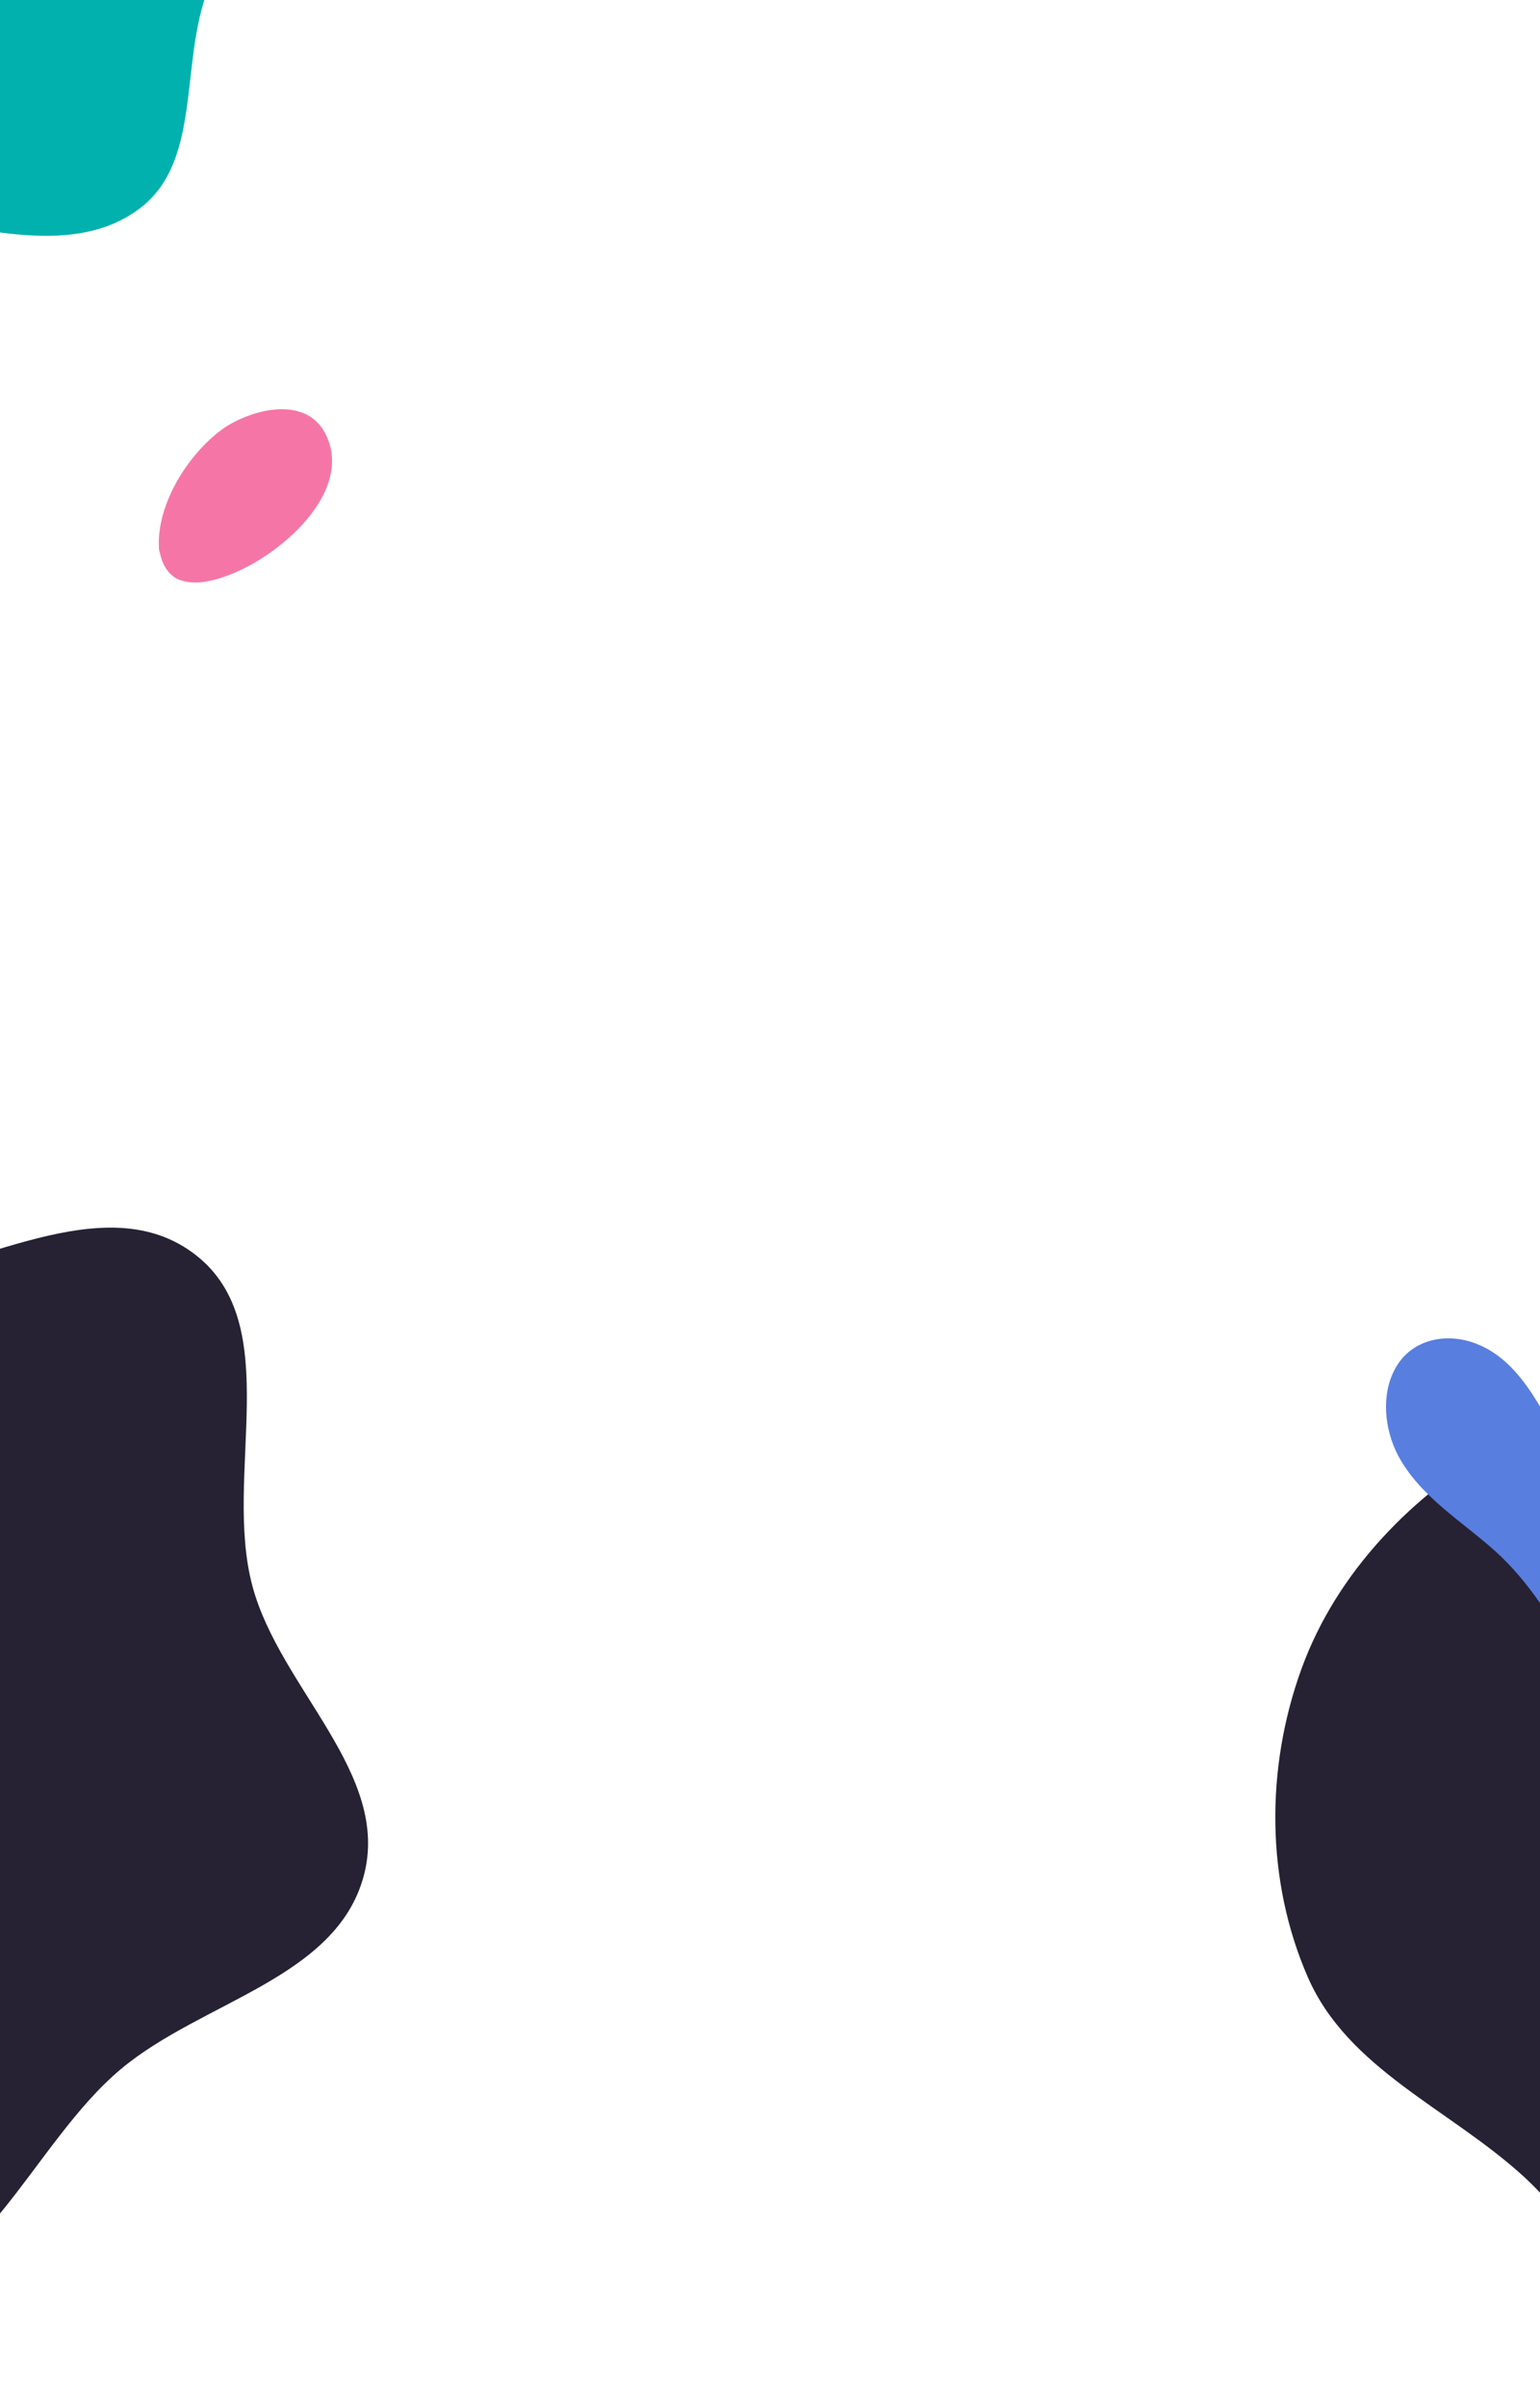 <svg width="320" height="500" viewBox="0 0 320 500" fill="none" xmlns="http://www.w3.org/2000/svg">
<path fill-rule="evenodd" clip-rule="evenodd" d="M-28.46 266.866C-4.951 263.873 21.866 246.119 40.616 260.639C59.484 275.251 46.238 306.485 52.478 329.545C58.234 350.814 81.357 368.496 75.556 389.753C69.757 410.999 41.994 415.658 25.121 429.779C6.441 445.412 -4.121 476.979 -28.46 476.804C-52.83 476.628 -63.453 445.439 -81.483 429.01C-96.861 414.998 -117.888 406.795 -126.229 387.719C-135 367.657 -135.042 344.212 -127.557 323.633C-120.223 303.47 -104.455 287.389 -85.861 276.737C-68.585 266.841 -48.202 269.378 -28.46 266.866Z" fill="#262234"/>
<path fill-rule="evenodd" clip-rule="evenodd" d="M369.54 289.866C393.049 286.873 419.866 269.119 438.616 283.639C457.484 298.251 444.238 329.485 450.478 352.545C456.234 373.814 479.357 391.496 473.556 412.753C467.757 433.999 439.994 438.658 423.121 452.779C404.441 468.412 393.879 499.979 369.54 499.804C345.17 499.628 334.547 468.439 316.517 452.01C301.139 437.998 280.112 429.795 271.771 410.719C263 390.657 262.958 367.212 270.443 346.633C277.777 326.47 293.545 310.389 312.139 299.737C329.415 289.841 349.798 292.378 369.54 289.866Z" fill="#262234"/>
<path d="M289.94 284.221C286.932 289.647 287.661 296.85 290.487 302.277C295.044 310.884 303.884 316.029 310.811 322.297C317.738 328.565 322.659 336.704 327.399 344.75C331.318 351.392 335.419 362.619 344.442 362.993C351.642 363.274 351.824 354.947 350.093 349.896C348.726 345.873 346.538 342.224 344.533 338.576C341.981 333.804 339.52 329.033 336.968 324.262C332.047 314.906 327.216 305.644 322.295 296.289C318.649 289.459 314.274 282.069 306.892 279.169C300.877 276.736 293.403 277.952 289.94 284.221Z" fill="#587EE0"/>
<path d="M33.236 114.9C33.67 117.051 34.756 118.987 36.493 120.062C38.013 120.922 40.184 121.138 41.92 120.922C53.644 119.632 74.27 103.717 67.757 90.382C63.849 82.21 52.993 84.791 46.914 88.662C39.532 93.609 32.585 104.362 33.019 113.61C33.019 113.825 33.019 114.255 33.236 114.9Z" fill="#F576A6"/>
<path fill-rule="evenodd" clip-rule="evenodd" d="M-64.358 29.803C-77.398 19.947 -88.786 6.881 -92.178 -9.117C-95.514 -24.848 -91.196 -41.709 -82.378 -55.171C-74.452 -67.273 -58.203 -69.24 -46.893 -78.26C-33.27 -89.122 -27.047 -114.495 -9.689 -113.133C7.722 -111.767 7.841 -83.397 21.769 -72.872C37.066 -61.314 67.3 -68.723 73.223 -50.482C78.994 -32.709 52.053 -21.069 44.082 -4.152C36.831 11.236 42.61 33.047 29.034 43.298C15.43 53.569 -3.941 47.269 -20.798 44.833C-36.384 42.581 -51.798 39.296 -64.358 29.803Z" fill="#00B1AE"/>
</svg>
